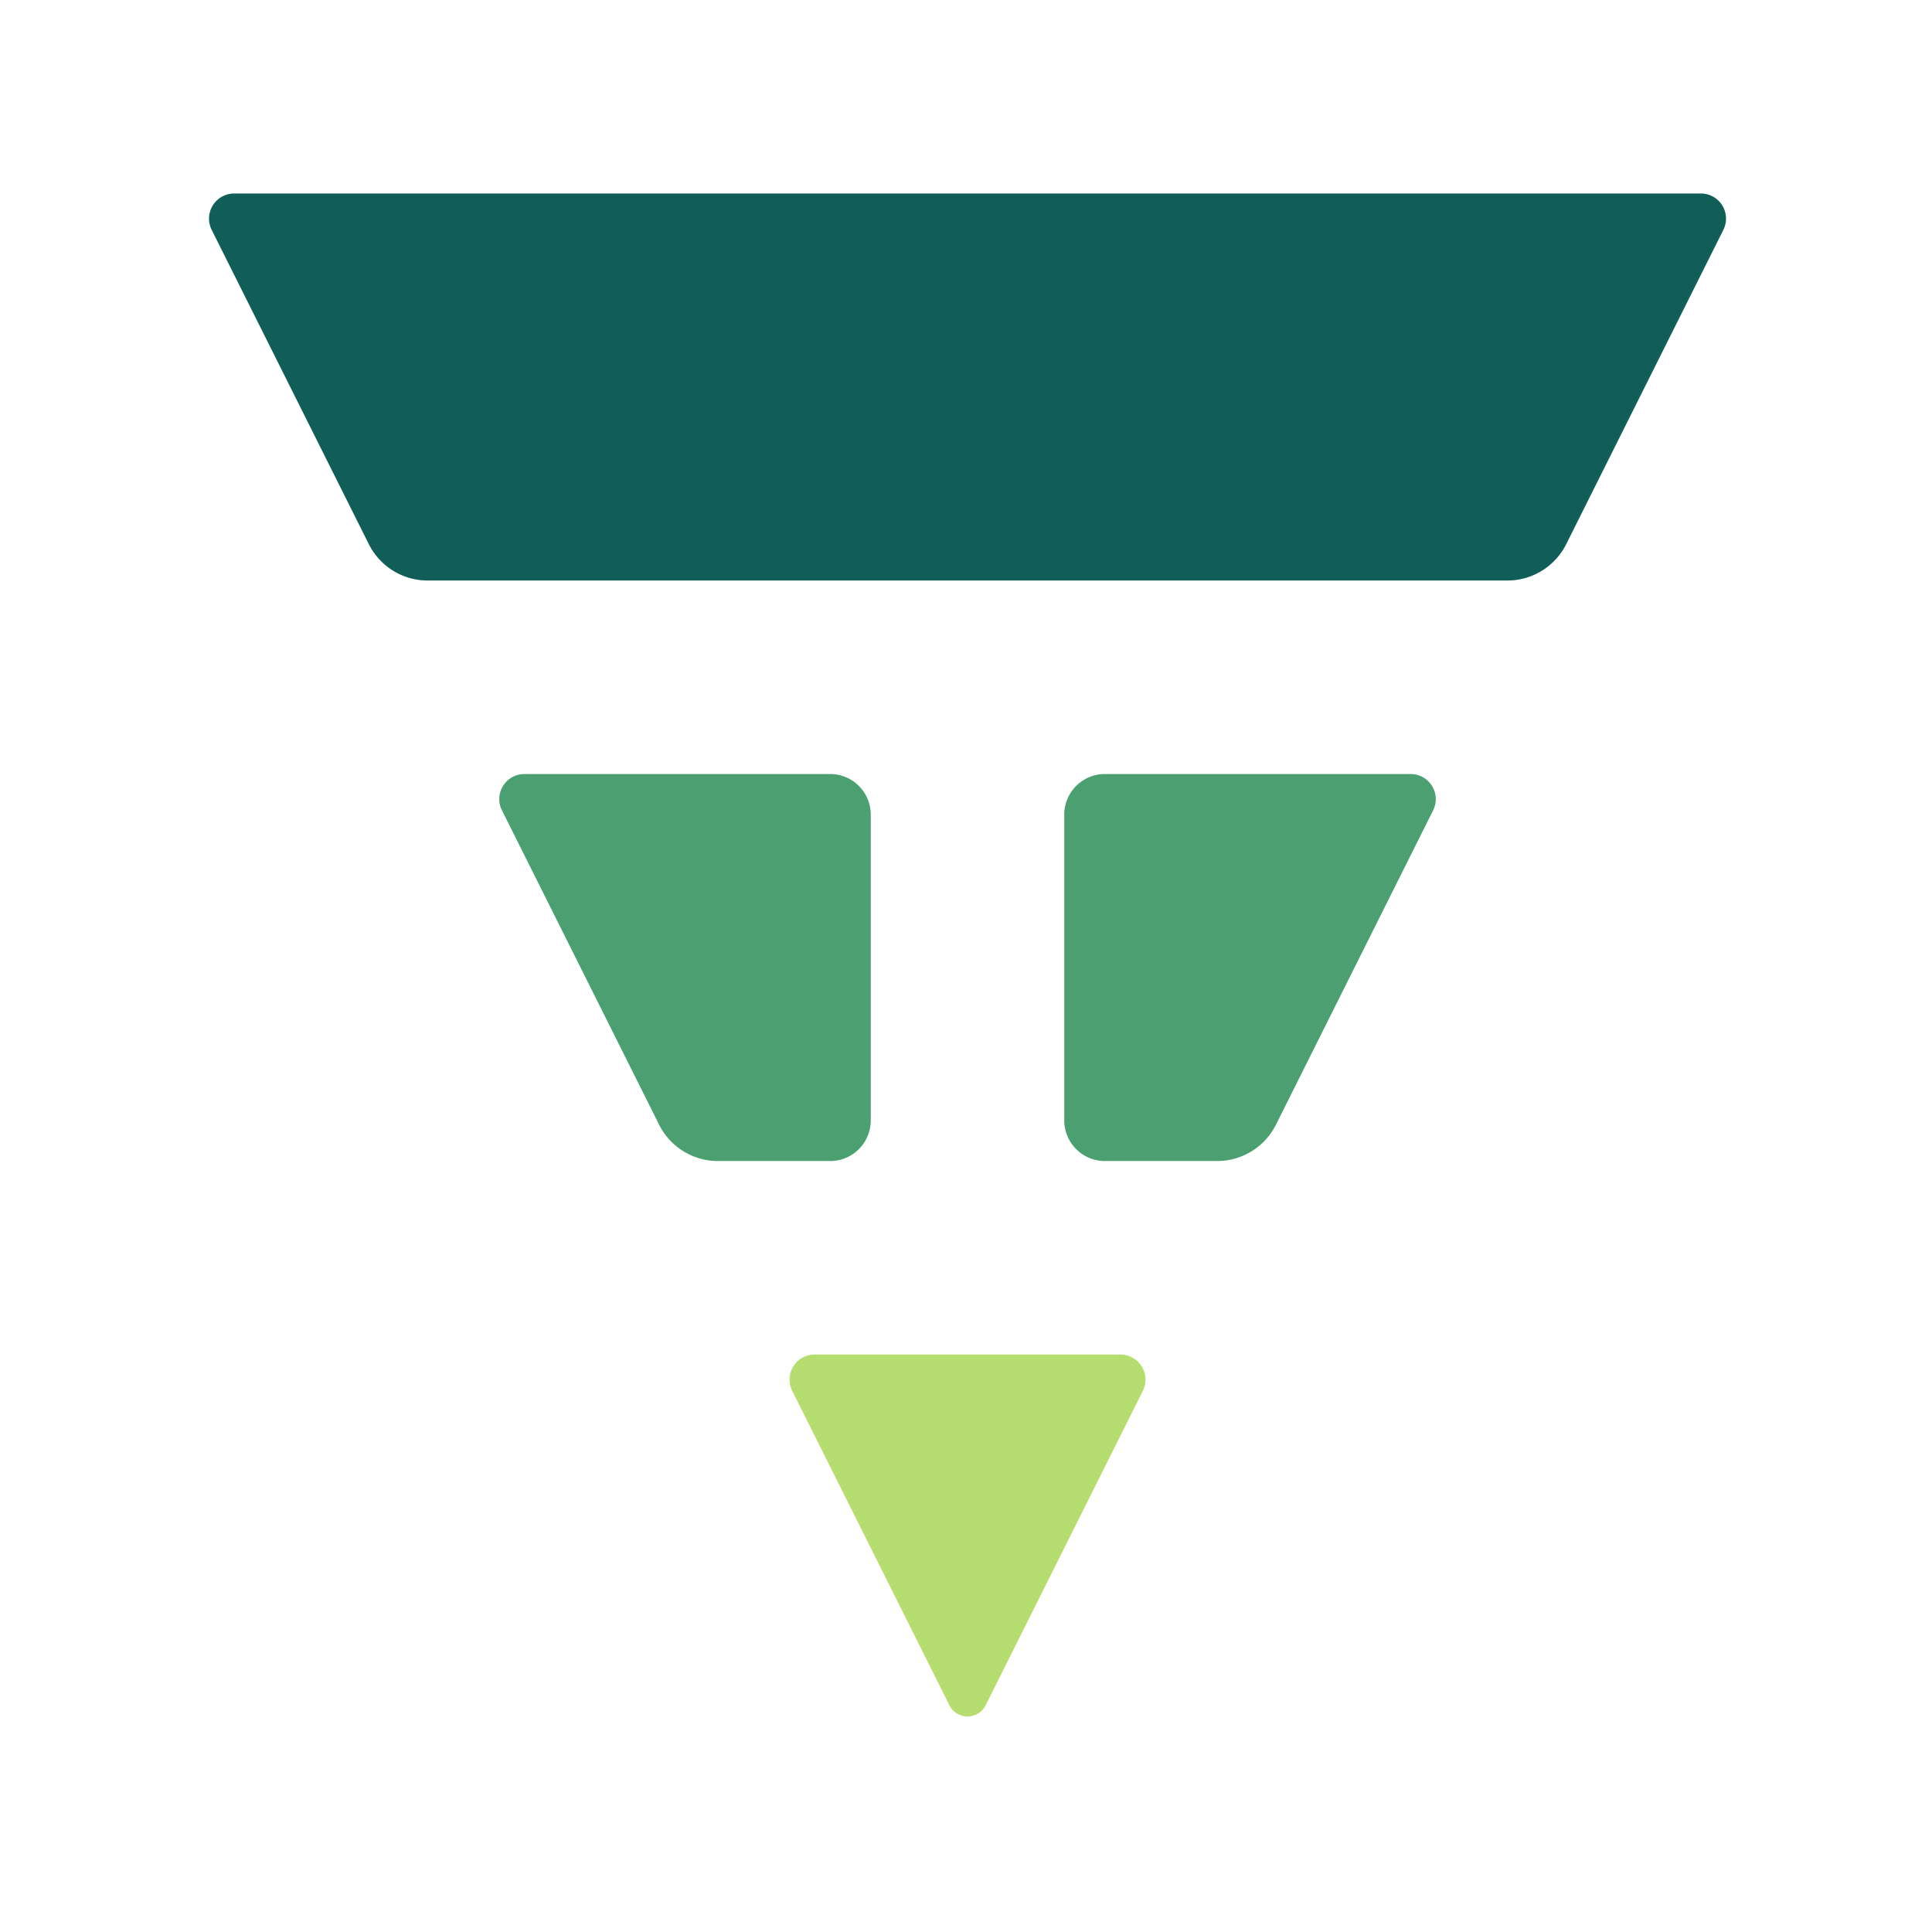 <svg xmlns="http://www.w3.org/2000/svg" version="1.1" xmlns:xlink="http://www.w3.org/1999/xlink" xmlns:svgjs="http://svgjs.com/svgjs" width="100mm" height="100mm"><svg width="100mm" height="100mm" viewBox="0 0 100 100" version="1.1" id="SvgjsSvg1009" inkscape:version="1.1.1 (3bf5ae0d25, 2021-09-20)" sodipodi:docname="logo.svg" xmlns:inkscape="http://www.inkscape.org/namespaces/inkscape" xmlns:sodipodi="http://sodipodi.sourceforge.net/DTD/sodipodi-0.dtd" xmlns="http://www.w3.org/2000/svg" xmlns:svg="http://www.w3.org/2000/svg">
  <sodipodi:namedview id="SvgjsSodipodi:namedview1008" pagecolor="#ffffff" bordercolor="#666666" borderopacity="1.0" inkscape:pageshadow="2" inkscape:pageopacity="0.0" inkscape:pagecheckerboard="0" inkscape:document-units="mm" showgrid="false" width="100mm" inkscape:zoom="1.0482005" inkscape:cx="161.70571" inkscape:cy="122.59105" inkscape:window-width="1920" inkscape:window-height="1017" inkscape:window-x="1912" inkscape:window-y="-8" inkscape:window-maximized="1" inkscape:current-layer="layer1"></sodipodi:namedview>
  <defs id="SvgjsDefs1007">
    <inkscape:path-effect effect="fillet_chamfer" id="SvgjsInkscape:path-effect1006" is_visible="true" lpeversion="1" satellites_param="F,0,0,1,0,7.938,0,1 @ F,0,0,1,0,7.938,0,1 @ F,0,0,1,0,7.938,0,1" unit="px" method="auto" mode="F" radius="30" chamfer_steps="1" flexible="false" use_knot_distance="true" apply_no_radius="true" apply_with_radius="true" only_selected="false" hide_knots="false"></inkscape:path-effect>
    <inkscape:path-effect effect="fillet_chamfer" id="SvgjsInkscape:path-effect1005" is_visible="true" lpeversion="1" satellites_param="F,0,0,1,0,7.938,0,1 @ F,0,0,1,0,7.938,0,1 @ F,0,0,1,0,7.938,0,1 @ F,0,0,1,0,7.938,0,1 | F,0,0,1,0,7.938,0,1 @ F,0,0,1,0,7.938,0,1 @ F,0,0,1,0,7.938,0,1 @ F,0,0,1,0,7.938,0,1" unit="px" method="auto" mode="F" radius="30" chamfer_steps="1" flexible="false" use_knot_distance="true" apply_no_radius="true" apply_with_radius="true" only_selected="false" hide_knots="false"></inkscape:path-effect>
    <inkscape:path-effect effect="fillet_chamfer" id="SvgjsInkscape:path-effect1004" is_visible="true" lpeversion="1" satellites_param="F,0,0,1,0,7.938,0,1 @ F,0,0,1,0,7.938,0,1 @ F,0,0,1,0,7.938,0,1 @ F,0,0,1,0,7.938,0,1" unit="px" method="auto" mode="F" radius="30" chamfer_steps="1" flexible="false" use_knot_distance="true" apply_no_radius="true" apply_with_radius="true" only_selected="false" hide_knots="false"></inkscape:path-effect>
  </defs>
  <g inkscape:label="Calque 1" inkscape:groupmode="layer" id="SvgjsG1003">
    <path id="SvgjsPath1002" style="fill:#b6dd70;fill-opacity:1;stroke:none;stroke-width:1px;stroke-linecap:butt;stroke-linejoin:miter;stroke-opacity:1" d="m 154.73,271.666 30.697,61.393 a 3.969,3.969 3.0318208e-6 0 0 7.1,0 l 30.697,-61.393 a 4.906,4.906 58.283 0 0 -4.388,-7.099 h -59.719 a 4.906,4.906 121.717 0 0 -4.388,7.099 z" transform="scale(0.265)" inkscape:path-effect="#path-effect4374" inkscape:original-d="M 151.17969 264.56641 L 188.97656 340.1582 L 226.77344 264.56641 L 151.17969 264.56641 z "></path>
    <path id="SvgjsPath1001" style="fill:#4b9f70;fill-opacity:1.0;stroke:none;stroke-width:1px;stroke-linecap:butt;stroke-linejoin:miter;stroke-opacity:1" d="m 98.038,158.281 30.695,61.391 a 12.843,12.843 31.717 0 0 11.487,7.1 h 21.92 a 7.938,7.938 135 0 0 7.938,-7.938 v -59.715 a 7.938,7.938 45 0 0 -7.938,-7.938 h -59.715 a 4.906,4.906 121.717 0 0 -4.388,7.1 z m 109.835,0.838 0,59.715 a 7.938,7.938 45 0 0 7.938,7.938 h 21.922 a 12.843,12.843 148.283 0 0 11.487,-7.1 l 30.695,-61.391 a 4.906,4.906 58.283 0 0 -4.388,-7.1 h -59.717 a 7.938,7.938 135 0 0 -7.938,7.938 z" transform="scale(0.265)" inkscape:path-effect="#path-effect4372" inkscape:original-d="M 94.488281 151.18164 L 132.2832 226.77148 L 170.07812 226.77148 L 170.07812 151.18164 L 94.488281 151.18164 z M 207.87305 151.18164 L 207.87305 226.77148 L 245.66992 226.77148 L 283.46484 151.18164 L 207.87305 151.18164 z "></path>
    <path id="SvgjsPath1000" style="fill:#115e59;fill-opacity:1;stroke:none;stroke-width:1.002;stroke-linecap:butt;stroke-linejoin:miter;stroke-miterlimit:4;stroke-dasharray:none;stroke-opacity:1" d="m 41.345,44.894 30.696,61.393 a 12.843,12.843 31.718 0 0 11.487,7.1 H 294.426 a 12.843,12.843 148.282 0 0 11.487,-7.1 L 336.609,44.894 A 4.906,4.906 58.282 0 0 332.221,37.795 H 45.732 a 4.906,4.906 121.718 0 0 -4.388,7.1 z" transform="scale(0.265)" sodipodi:nodetypes="ccccc" inkscape:path-effect="#path-effect3952" inkscape:original-d="M 37.794922,37.794922 75.589844,113.38672 H 302.36328 L 340.1582,37.794922 Z"></path>
  </g>
</svg><style>@media (prefers-color-scheme: light) { :root { filter: contrast(1) brightness(0.8); } }
@media (prefers-color-scheme: dark) { :root { filter: contrast(1) brightness(1); } }
</style></svg>